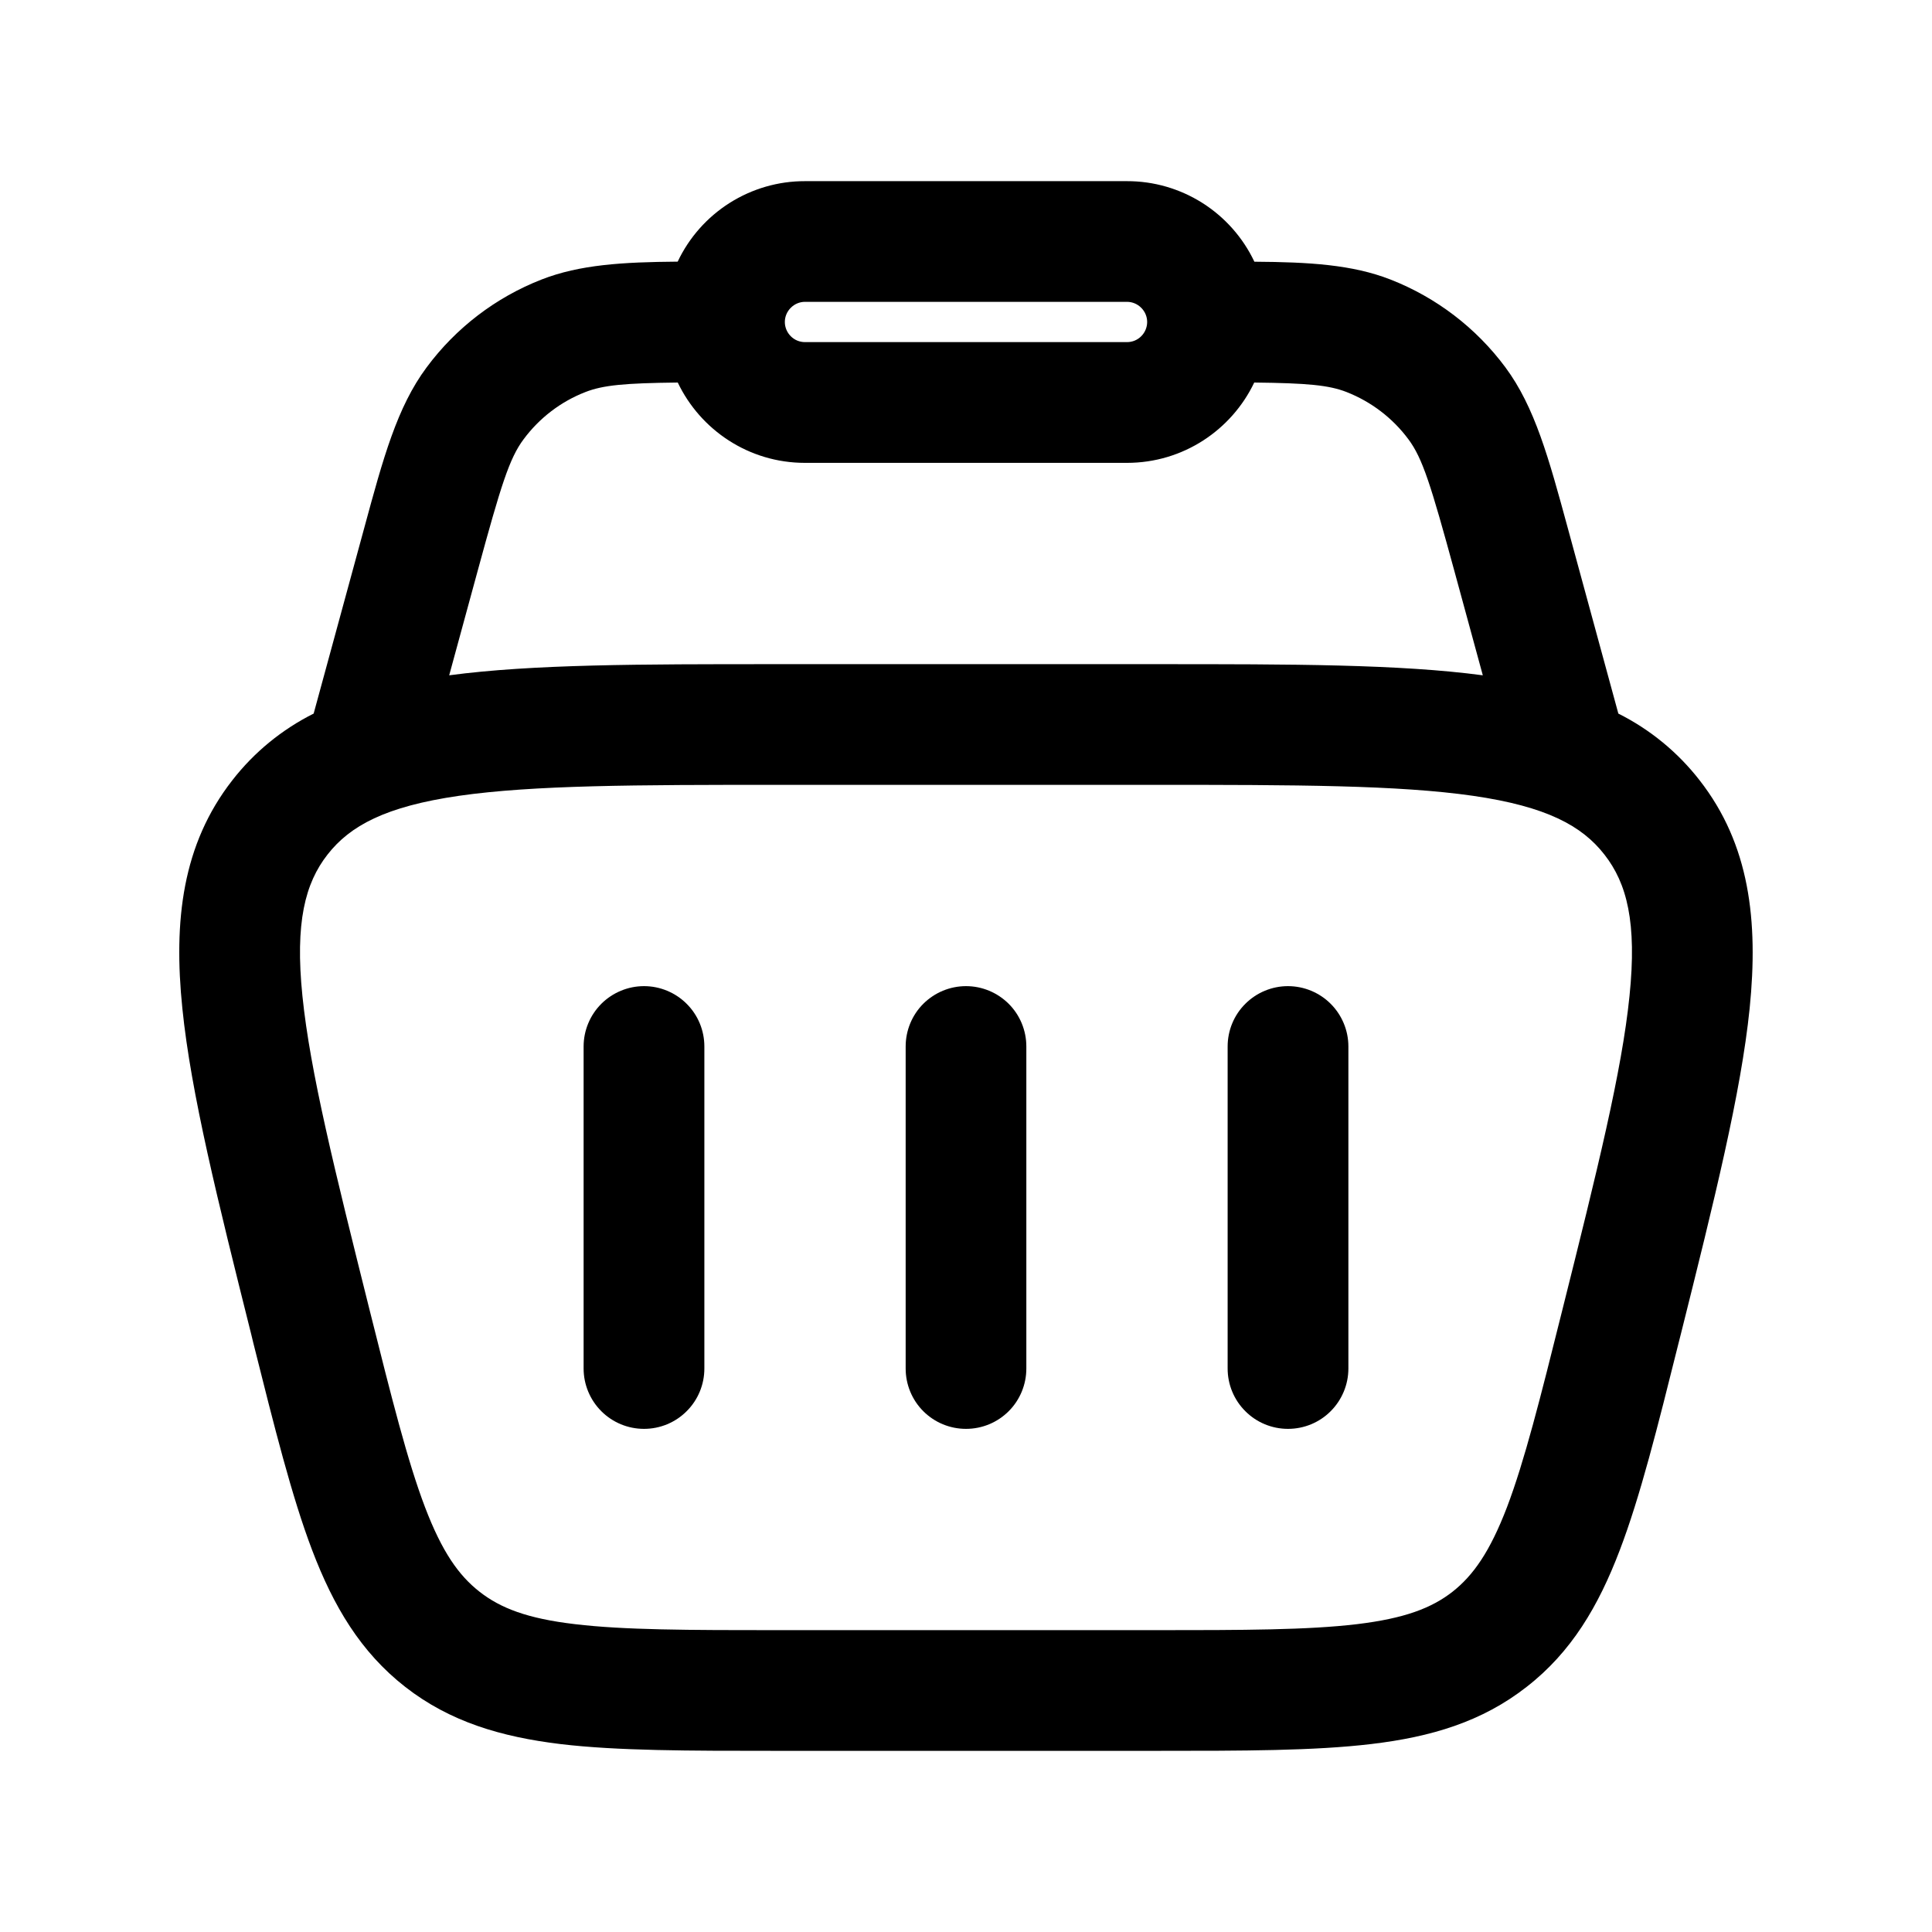<svg width="26" height="26" viewBox="0 0 26 26" fill="none" xmlns="http://www.w3.org/2000/svg">
<path d="M9.479 14.083C9.479 13.868 9.394 13.661 9.241 13.509C9.089 13.357 8.882 13.271 8.667 13.271C8.451 13.271 8.245 13.357 8.092 13.509C7.94 13.661 7.854 13.868 7.854 14.083V18.417C7.854 18.632 7.94 18.839 8.092 18.991C8.245 19.144 8.451 19.229 8.667 19.229C8.882 19.229 9.089 19.144 9.241 18.991C9.394 18.839 9.479 18.632 9.479 18.417V14.083ZM17.333 13.271C17.549 13.271 17.756 13.357 17.908 13.509C18.06 13.661 18.146 13.868 18.146 14.083V18.417C18.146 18.632 18.06 18.839 17.908 18.991C17.756 19.144 17.549 19.229 17.333 19.229C17.118 19.229 16.911 19.144 16.759 18.991C16.606 18.839 16.521 18.632 16.521 18.417V14.083C16.521 13.868 16.606 13.661 16.759 13.509C16.911 13.357 17.118 13.271 17.333 13.271ZM13.812 14.083C13.812 13.868 13.727 13.661 13.575 13.509C13.422 13.357 13.216 13.271 13 13.271C12.784 13.271 12.578 13.357 12.425 13.509C12.273 13.661 12.188 13.868 12.188 14.083V18.417C12.188 18.632 12.273 18.839 12.425 18.991C12.578 19.144 12.784 19.229 13 19.229C13.216 19.229 13.422 19.144 13.575 18.991C13.727 18.839 13.812 18.632 13.812 18.417V14.083Z" fill="black"/>
<path fill-rule="evenodd" clip-rule="evenodd" d="M18.713 3.762C18.198 3.561 17.62 3.527 16.881 3.522C16.727 3.197 16.484 2.923 16.181 2.731C15.877 2.539 15.526 2.437 15.167 2.438H10.833C10.474 2.437 10.123 2.539 9.819 2.731C9.516 2.923 9.273 3.197 9.12 3.521C8.379 3.527 7.802 3.561 7.287 3.762C6.671 4.003 6.136 4.412 5.742 4.943C5.344 5.477 5.157 6.164 4.901 7.108L4.221 9.603C3.794 9.817 3.42 10.123 3.127 10.5C2.453 11.363 2.333 12.391 2.454 13.57C2.57 14.714 2.93 16.155 3.381 17.957L3.409 18.073C3.695 19.213 3.926 20.139 4.201 20.862C4.488 21.616 4.853 22.233 5.454 22.702C6.055 23.171 6.743 23.374 7.543 23.471C8.31 23.562 9.266 23.562 10.441 23.562H15.559C16.734 23.562 17.689 23.562 18.457 23.47C19.258 23.375 19.945 23.171 20.545 22.701C21.147 22.233 21.511 21.616 21.798 20.862C22.074 20.139 22.305 19.213 22.59 18.072L22.619 17.958C23.07 16.155 23.429 14.714 23.546 13.571C23.665 12.39 23.546 11.363 22.872 10.5C22.579 10.123 22.206 9.817 21.779 9.603L21.099 7.108C20.842 6.164 20.655 5.477 20.258 4.942C19.864 4.412 19.329 4.003 18.713 3.762ZM7.878 5.276C8.116 5.183 8.405 5.156 9.121 5.148C9.426 5.787 10.078 6.229 10.832 6.229H15.166C15.922 6.229 16.574 5.787 16.879 5.148C17.596 5.156 17.884 5.183 18.122 5.276C18.453 5.406 18.742 5.626 18.954 5.912C19.145 6.168 19.256 6.527 19.572 7.683L19.955 9.088C18.831 8.938 17.379 8.938 15.575 8.938H10.424C8.621 8.938 7.17 8.938 6.045 9.088L6.428 7.683C6.743 6.527 6.855 6.168 7.046 5.912C7.258 5.626 7.546 5.405 7.878 5.276ZM10.833 4.062C10.761 4.062 10.693 4.091 10.642 4.142C10.591 4.193 10.562 4.261 10.562 4.333C10.562 4.405 10.591 4.474 10.642 4.525C10.693 4.576 10.761 4.604 10.833 4.604H15.167C15.239 4.604 15.307 4.576 15.358 4.525C15.409 4.474 15.438 4.405 15.438 4.333C15.438 4.261 15.409 4.193 15.358 4.142C15.307 4.091 15.239 4.062 15.167 4.062H10.833ZM4.408 11.5C4.71 11.113 5.188 10.853 6.174 10.71C7.183 10.565 8.55 10.562 10.492 10.562H15.508C17.45 10.562 18.816 10.565 19.825 10.71C20.812 10.853 21.29 11.113 21.592 11.501C21.894 11.887 22.031 12.413 21.929 13.405C21.826 14.419 21.497 15.745 21.025 17.63C20.725 18.831 20.516 19.663 20.28 20.284C20.05 20.884 19.826 21.202 19.546 21.422C19.265 21.641 18.902 21.78 18.264 21.857C17.603 21.936 16.747 21.938 15.508 21.938H10.492C9.253 21.938 8.396 21.936 7.736 21.857C7.097 21.782 6.735 21.641 6.455 21.422C6.173 21.202 5.949 20.884 5.72 20.284C5.484 19.663 5.275 18.831 4.974 17.63C4.503 15.745 4.173 14.419 4.07 13.405C3.969 12.413 4.106 11.886 4.408 11.5Z" fill="black"/>
</svg>
